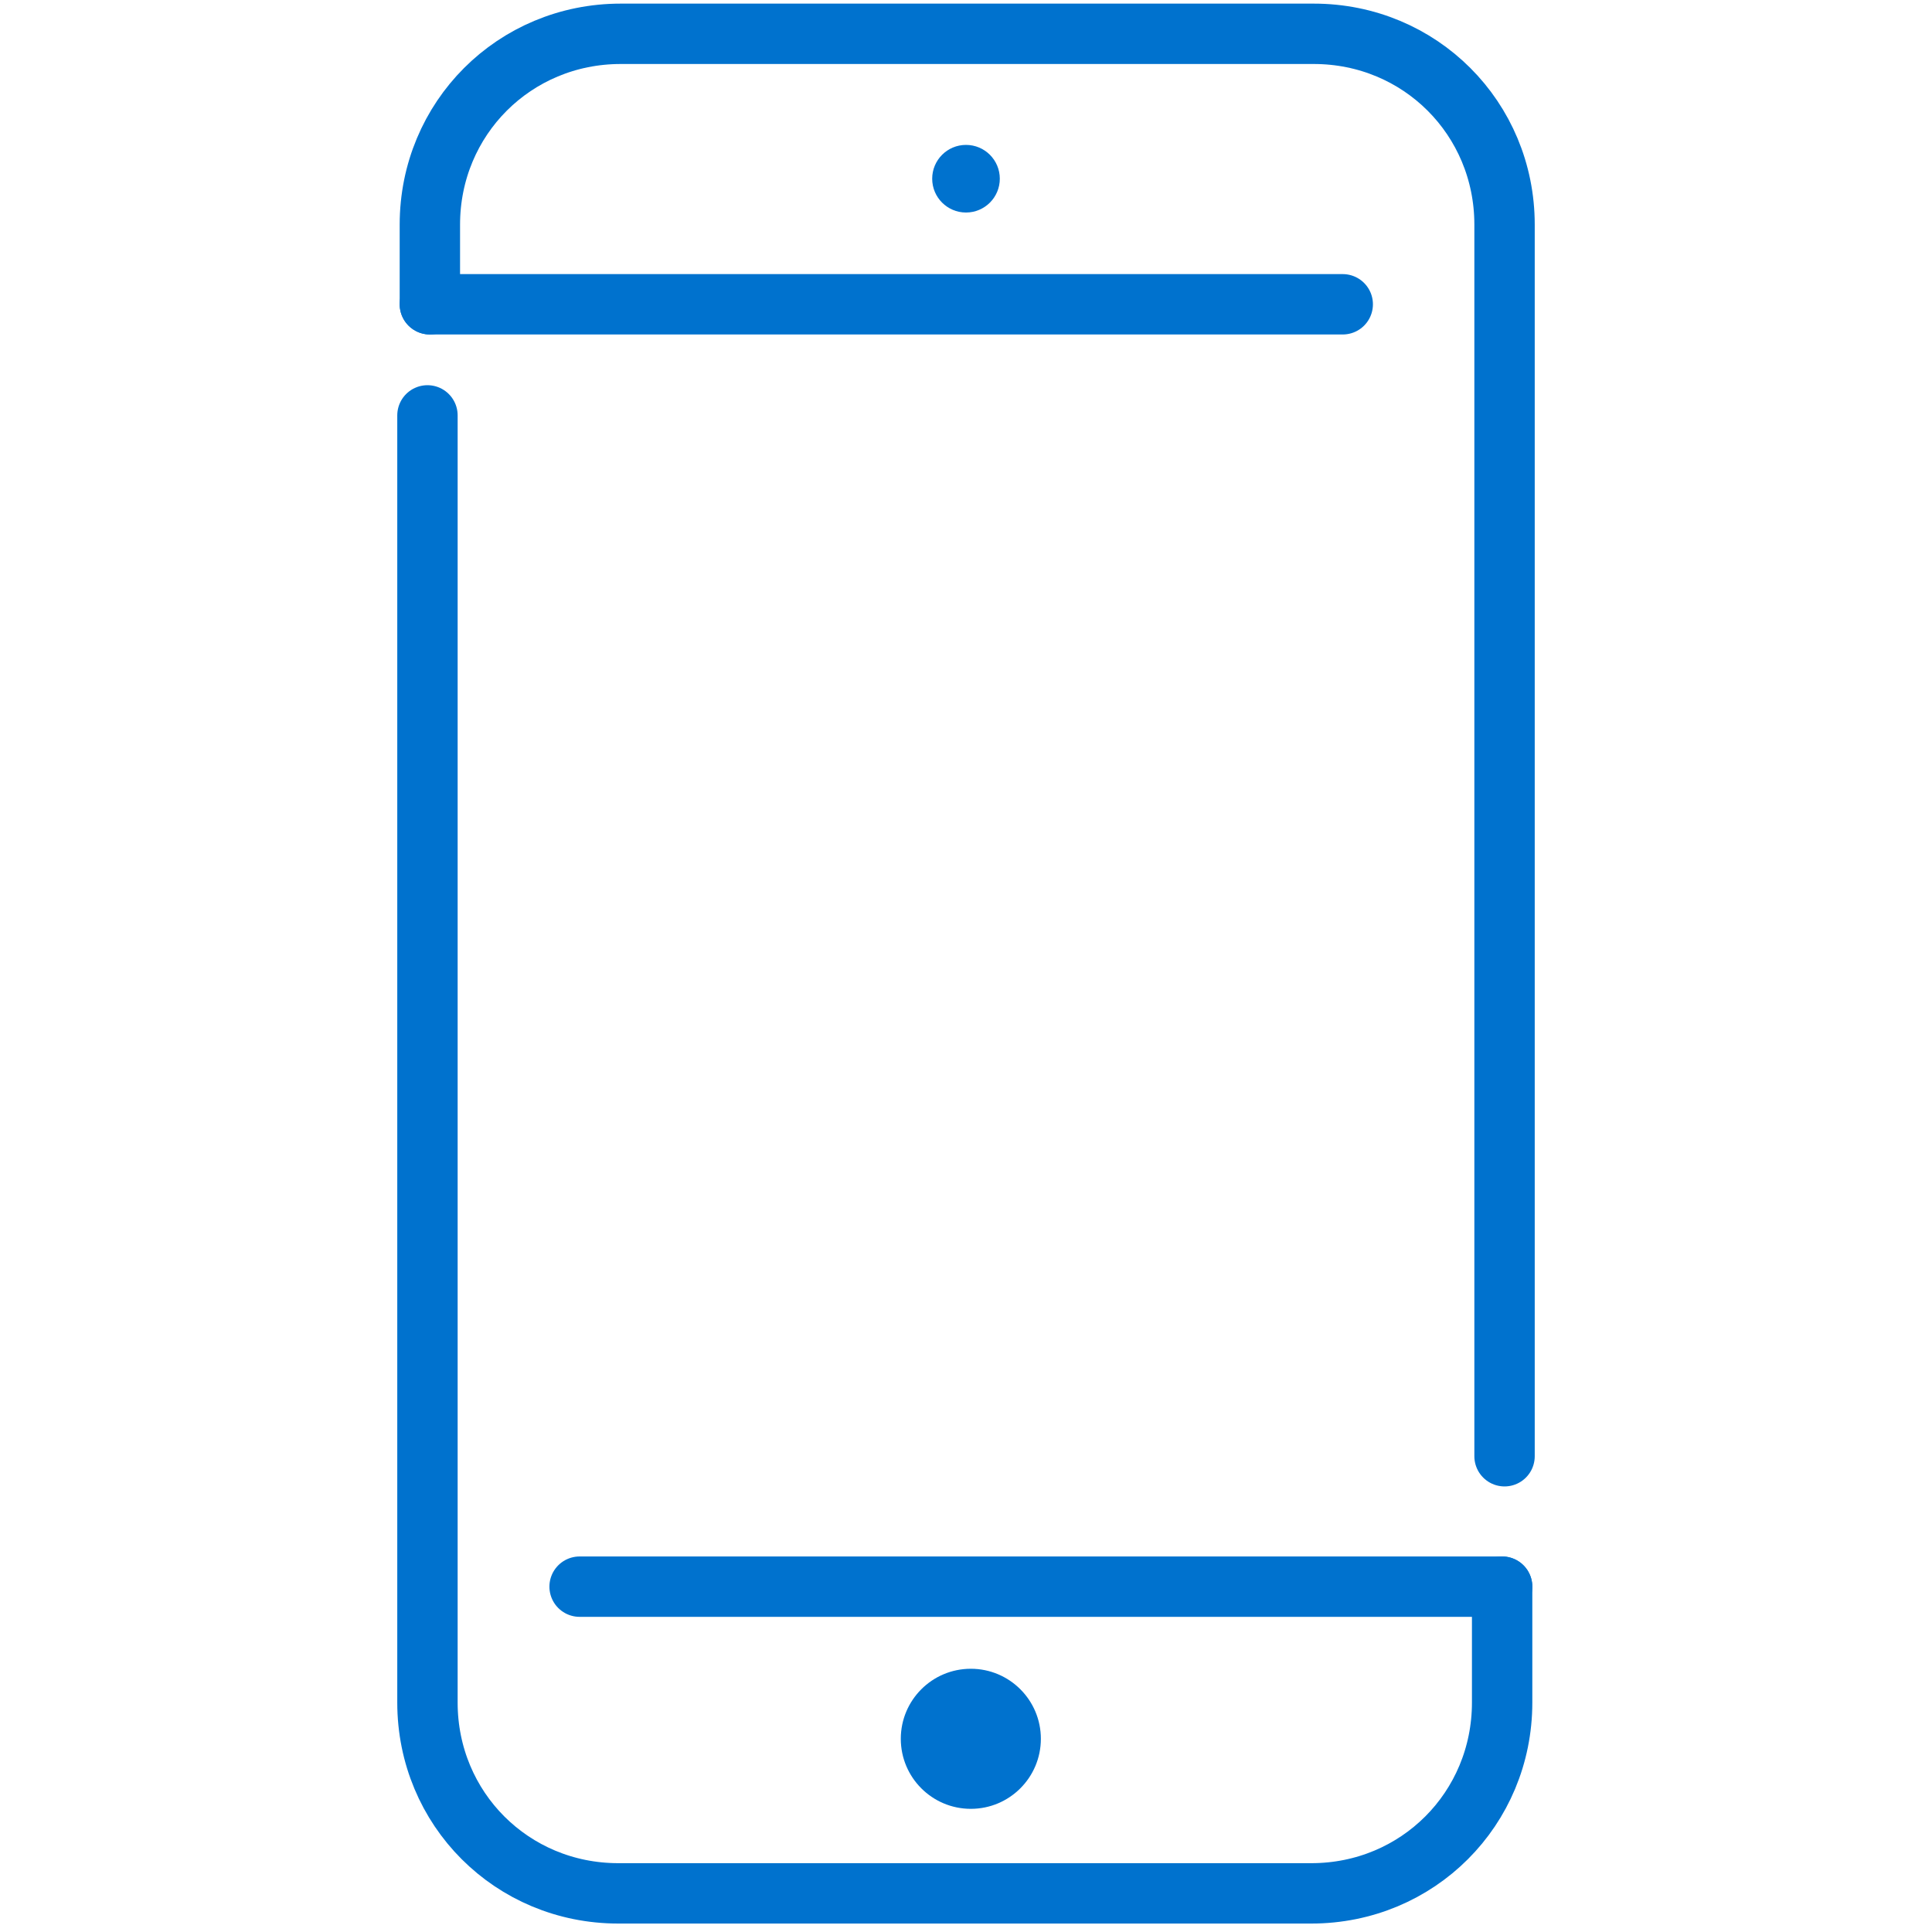 <?xml version="1.0" encoding="utf-8"?>
<!-- Generator: Adobe Illustrator 24.3.0, SVG Export Plug-In . SVG Version: 6.00 Build 0)  -->
<svg version="1.1" id="Layer_1" xmlns:v="https://vecta.io/nano"
	 xmlns="http://www.w3.org/2000/svg" xmlns:xlink="http://www.w3.org/1999/xlink" x="0px" y="0px" viewBox="0 0 80 80"
	 style="enable-background:new 0 0 80 80;" xml:space="preserve">
<style type="text/css">
	.st0{fill:none;stroke:#0072CE;stroke-width:2.5;stroke-linecap:round;stroke-linejoin:round;stroke-miterlimit:10;}
	.st1{fill:#0072CE;}
</style>
<g>
	<path class="st0" d="M17.8,12.6V9.3c0-4.4,3.5-7.9,7.9-7.9h28.7c4.4,0,7.9,3.5,7.9,7.9v51 M62.2,65.7v4.8c0,4.4-3.5,7.9-7.9,7.9
		H25.6c-4.4,0-7.9-3.5-7.9-7.9V17.2"/>
	<path class="st0" d="M17.8,12.6h37.8 M24,65.7h38.2"/>
</g>
<g>
	<circle class="st1" cx="40" cy="7.4" r="1.4"/>
	<circle class="st1" cx="40.2" cy="72" r="2.9"/>
</g>
</svg>
